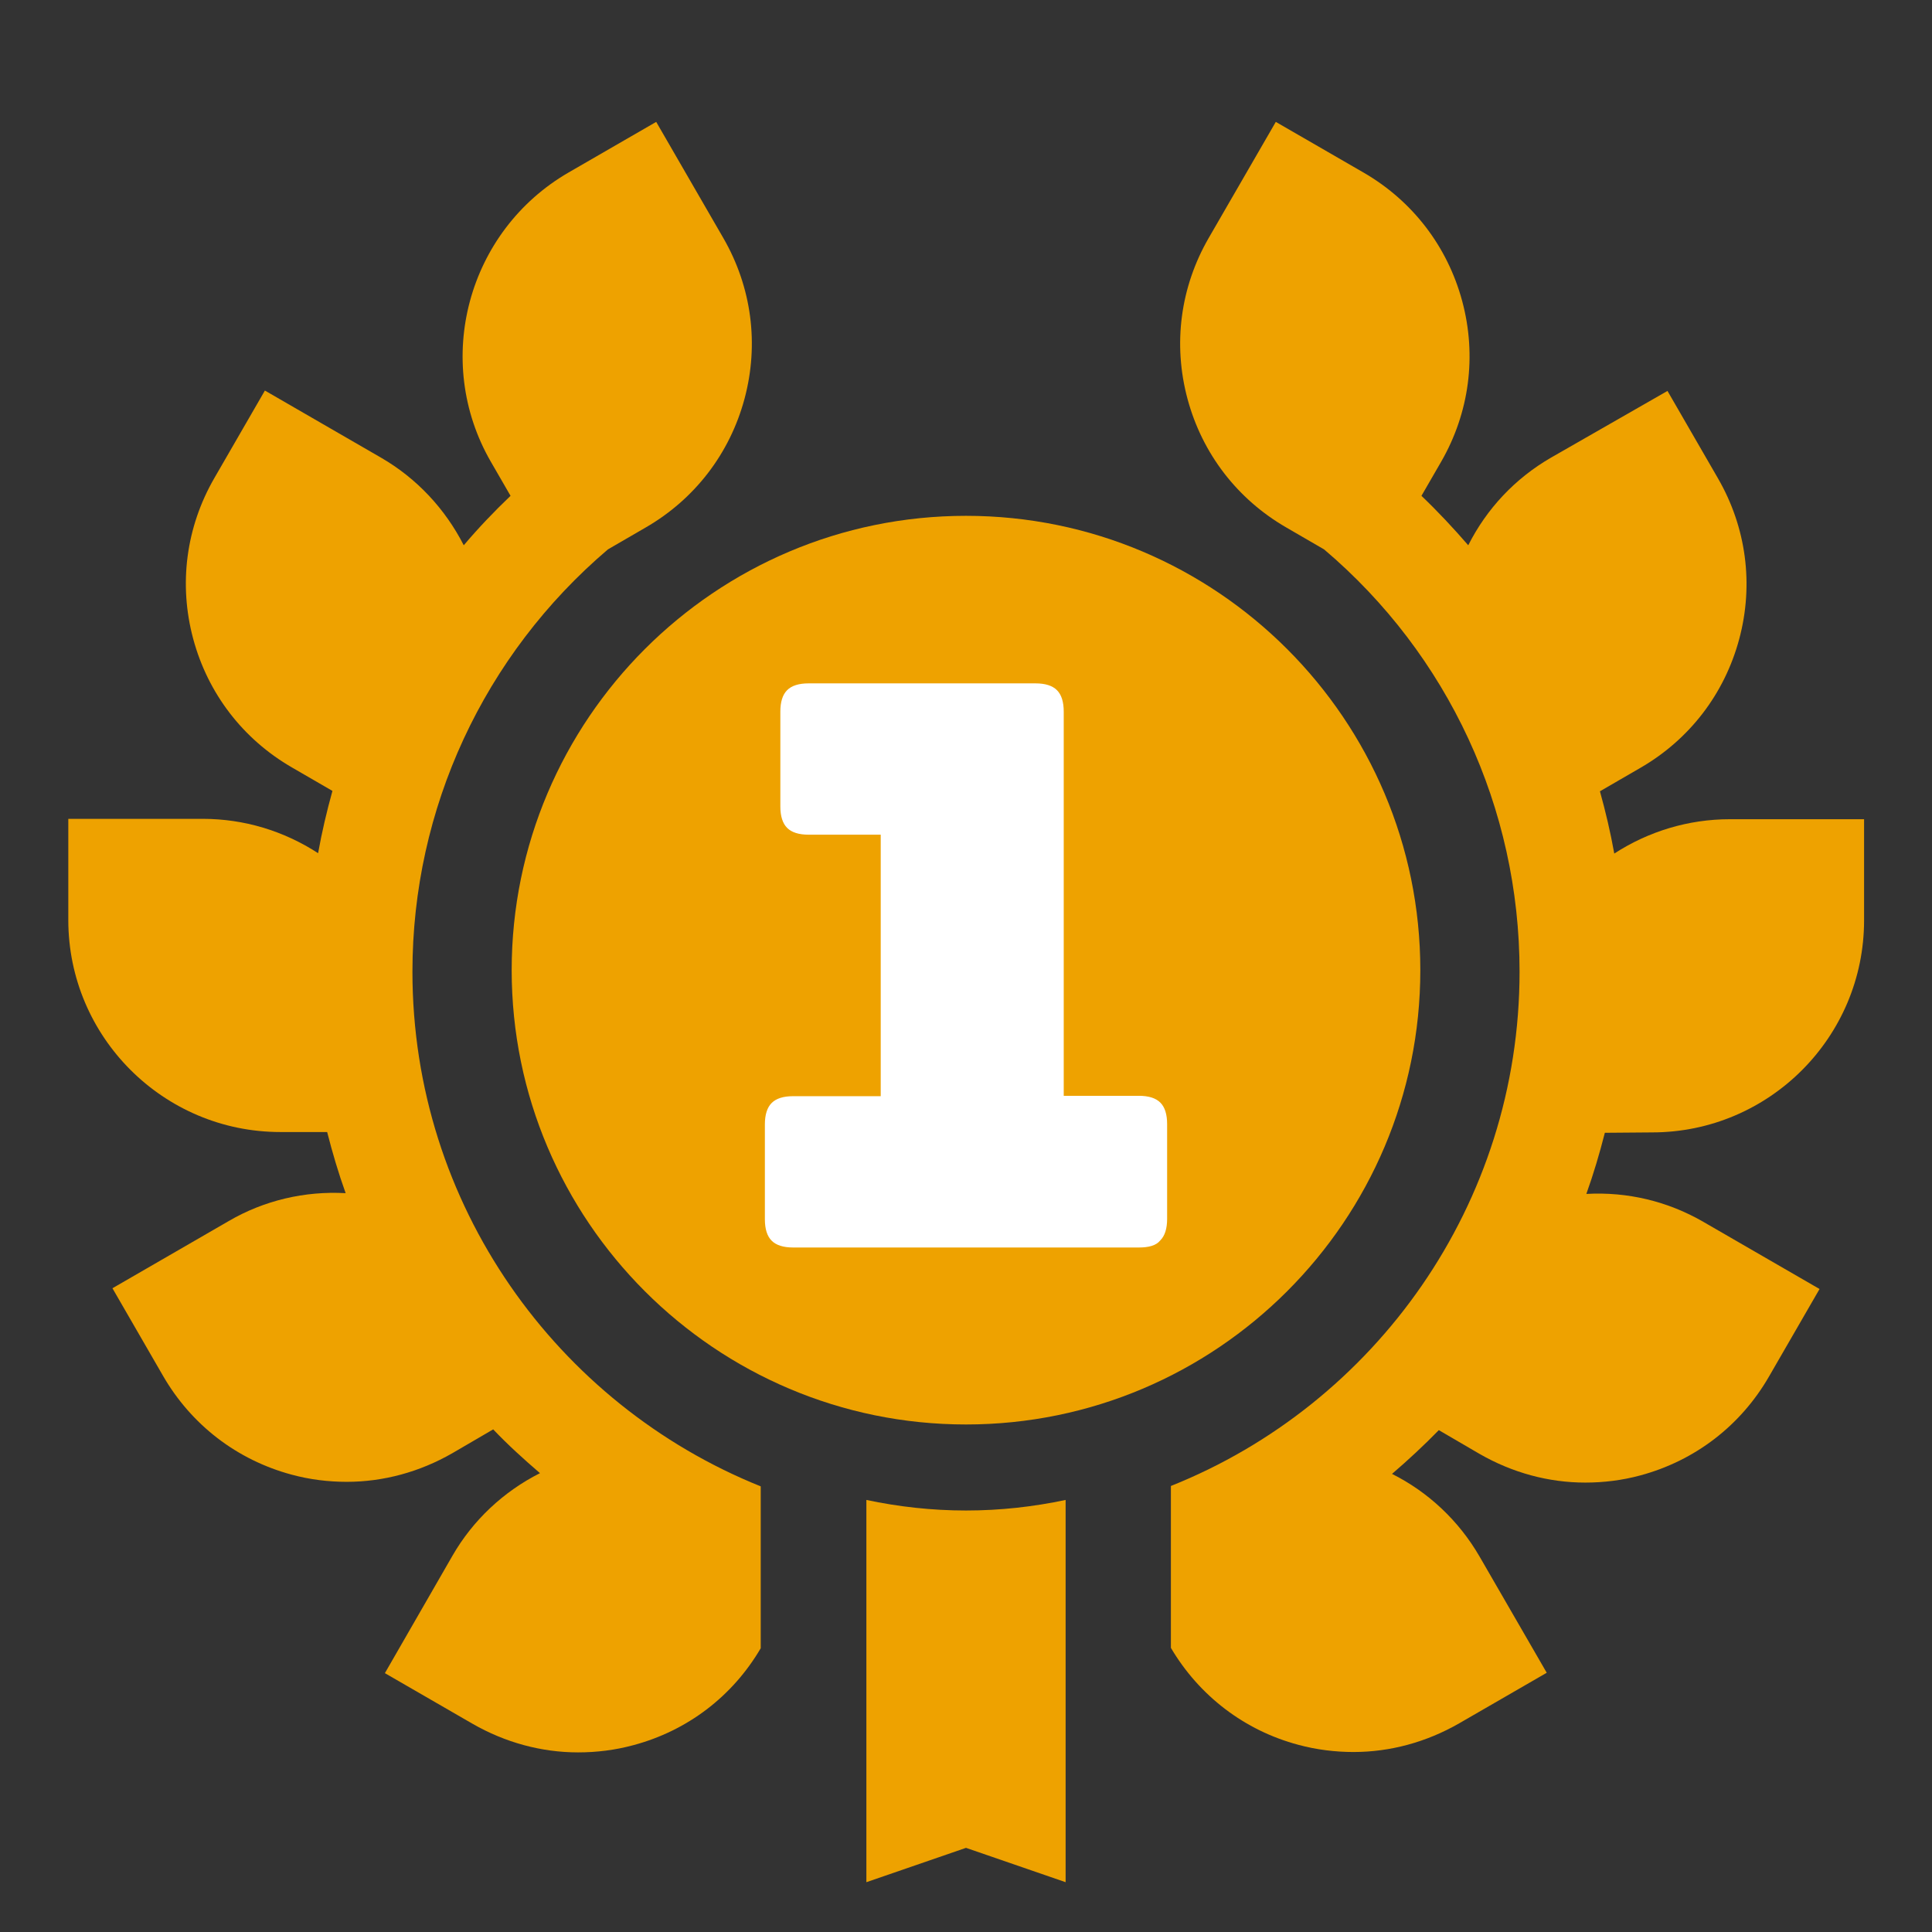 <?xml version="1.0" encoding="utf-8"?>
<!-- Generator: Adobe Illustrator 25.2.0, SVG Export Plug-In . SVG Version: 6.00 Build 0)  -->
<svg version="1.1" id="Layer_1" xmlns="http://www.w3.org/2000/svg" xmlns:xlink="http://www.w3.org/1999/xlink" x="0px" y="0px"
	 viewBox="0 0 512 512" style="enable-background:new 0 0 512 512;" xml:space="preserve">
<rect x="0" y="0" width="512" height="512" fill="#333333" stroke="none"/>
<style type="text/css">
	.st0{fill:#EEA200;}
	.st1{fill:#FFFFFF;}
</style>
<g>
	<path class="st0" d="M437.8,300.1c31,0,56.2-25.2,56.2-56.2v-26.8h-35.6c-10.9,0-21.5,3.2-30.6,9.1c-1-5.6-2.3-11.1-3.8-16.5
		l10.7-6.2c13-7.5,22.3-19.6,26.2-34.1c3.9-14.5,1.9-29.6-5.6-42.6l-13.4-23.2L411,121.3c-9.5,5.5-17,13.5-21.9,23.2
		c-3.9-4.5-8-8.9-12.4-13.1l5.2-9c7.5-13,9.5-28.1,5.6-42.6c-3.9-14.5-13.2-26.6-26.2-34.1l-23.2-13.4l-17.8,30.8
		c-7.5,13-9.5,28.1-5.6,42.6c3.9,14.5,13.2,26.6,26.2,34.1l10,5.8c32.9,27.9,51.8,68.6,51.8,111.9c0,61.7-38.3,114.7-92.4,136.3
		v42.9c7.5,12.7,19.5,21.9,33.8,25.7c4.8,1.3,9.8,1.9,14.6,1.9c9.7,0,19.3-2.6,28-7.6l23.2-13.4l-17.8-30.8
		c-5.5-9.5-13.6-17.1-23.2-21.9c4.3-3.7,8.4-7.5,12.4-11.6l10.8,6.3c8.7,5,18.3,7.6,28,7.6c4.9,0,9.8-0.6,14.6-1.9
		c14.5-3.9,26.6-13.2,34.1-26.2l13.4-23.2l-30.8-17.8c-9.5-5.5-20.2-8-31-7.4c1.9-5.3,3.5-10.7,4.9-16.2L437.8,300.1z"/>
	<path class="st0" d="M109.3,257.5c0-43.2,18.9-83.9,51.8-111.9l10-5.8c13-7.5,22.3-19.6,26.2-34.1c3.9-14.5,1.9-29.6-5.6-42.6
		l-17.8-30.8l-23.2,13.4c-26.8,15.5-36.1,49.9-20.6,76.7l5.2,9c-4.4,4.2-8.5,8.5-12.4,13.1c-4.9-9.6-12.4-17.7-21.9-23.2l-30.8-17.8
		l-13.4,23.2c-7.5,13-9.5,28.1-5.6,42.6s13.2,26.6,26.2,34.1l10.7,6.2c-1.5,5.4-2.8,10.9-3.8,16.5c-9.1-5.9-19.6-9.1-30.6-9.1H18.1
		v26.8c0,31,25.2,56.2,56.2,56.2l12.4,0c1.4,5.5,3,10.9,4.9,16.2c-10.8-0.6-21.6,1.9-31,7.4l-30.8,17.8l13.4,23.2
		c7.5,13,19.6,22.3,34.1,26.2c4.8,1.3,9.7,1.9,14.6,1.9c9.7,0,19.3-2.6,28-7.6l10.8-6.3c3.9,4.1,8.1,7.9,12.4,11.6
		c-9.7,4.9-17.8,12.5-23.2,21.9L102,443.4l23.2,13.4c8.7,5,18.3,7.6,28,7.6c4.9,0,9.8-0.6,14.6-1.9c14.3-3.8,26.3-12.9,33.8-25.7
		v-42.9C147.6,372.2,109.3,319.3,109.3,257.5L109.3,257.5z"/>
	<path class="st0" d="M376.4,257.1c0-66.4-54-120.4-120.4-120.4s-120.4,54-120.4,120.4s54,120.4,120.4,120.4
		C322.4,377.5,376.4,323.5,376.4,257.1z"/>
	<path class="st0" d="M282.4,397.5c-8.5,1.8-17.3,2.8-26.4,2.8c-9.1,0-17.9-1-26.4-2.8v101.3l26.4-9.1l26.4,9.1L282.4,397.5
		L282.4,397.5z"/>
</g>
<path class="st1" d="M301.8,330.6h-91.6c-2.6,0-4.5-0.6-5.7-1.8c-1.2-1.2-1.8-3.1-1.8-5.7v-25.1c0-2.6,0.6-4.5,1.8-5.7
	c1.2-1.2,3.1-1.8,5.7-1.8h23.2v-69.3h-19.1c-2.6,0-4.5-0.6-5.7-1.8c-1.2-1.2-1.8-3.1-1.8-5.7v-25.1c0-2.6,0.6-4.5,1.8-5.7
	c1.2-1.2,3.1-1.8,5.7-1.8h60.1c2.6,0,4.5,0.6,5.7,1.8c1.2,1.2,1.8,3.1,1.8,5.7v101.8h19.9c2.6,0,4.5,0.6,5.7,1.8
	c1.2,1.2,1.8,3.1,1.8,5.7v25.1c0,2.6-0.6,4.5-1.8,5.7C306.4,330.1,304.4,330.6,301.8,330.6z"/>
</svg>
